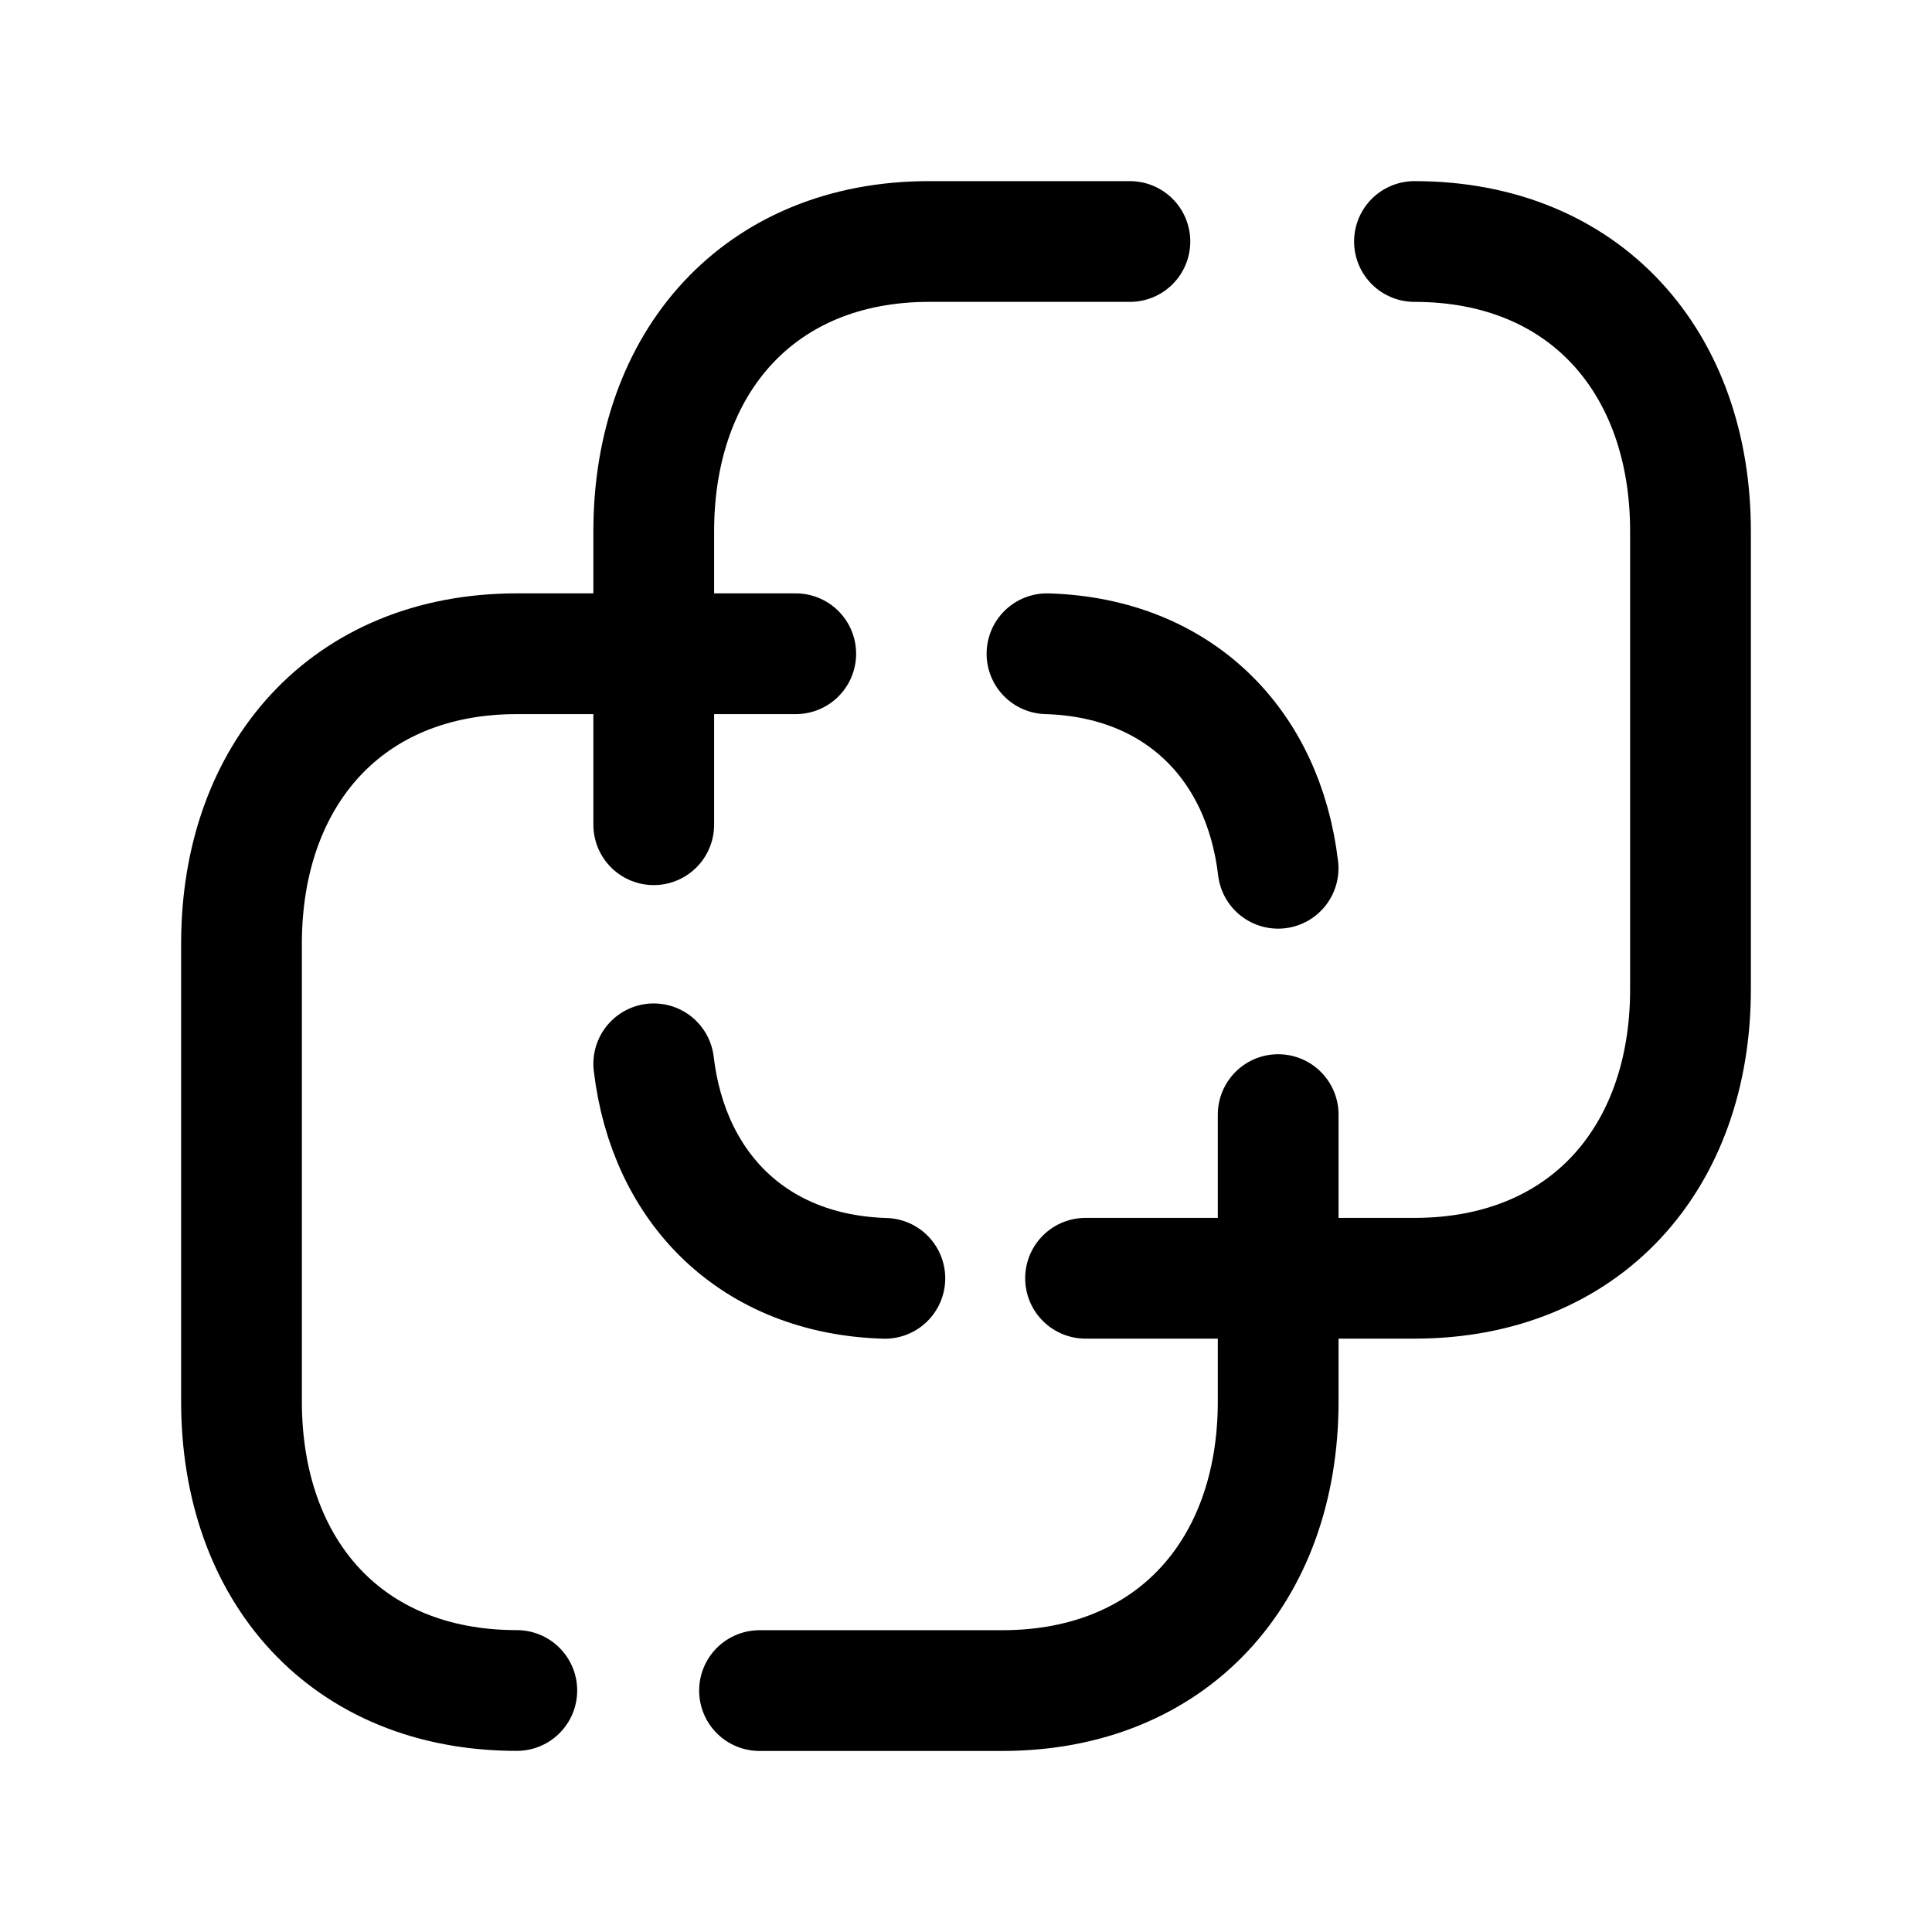 <svg width="24" height="24" viewBox="0 0 24 24" fill="none" xmlns="http://www.w3.org/2000/svg">
<path d="M6.42 21C4.305 21 3 19.514 3 17.409V11.721C3 9.616 4.313 8.121 6.42 8.121H9.885" stroke="black" stroke-width="1.5" stroke-linecap="round" stroke-linejoin="round"/>
<path d="M15.878 13.846V17.41C15.878 19.515 14.564 21.001 12.449 21.001H9.435" stroke="black" stroke-width="1.5" stroke-linecap="round" stroke-linejoin="round"/>
<path d="M10.992 15.88C9.369 15.832 8.304 14.766 8.121 13.215" stroke="black" stroke-width="1.5" stroke-linecap="round" stroke-linejoin="round"/>
<path d="M13.006 8.121C14.629 8.169 15.694 9.235 15.877 10.786" stroke="black" stroke-width="1.5" stroke-linecap="round" stroke-linejoin="round"/>
<path d="M17.571 3C19.686 3 21 4.494 21 6.6V12.288C21 14.394 19.686 15.879 17.571 15.879H13.485" stroke="black" stroke-width="1.5" stroke-linecap="round" stroke-linejoin="round"/>
<path d="M8.121 10.245V6.6C8.121 4.494 9.436 3 11.541 3H14.036" stroke="black" stroke-width="1.5" stroke-linecap="round" stroke-linejoin="round"/>
</svg>